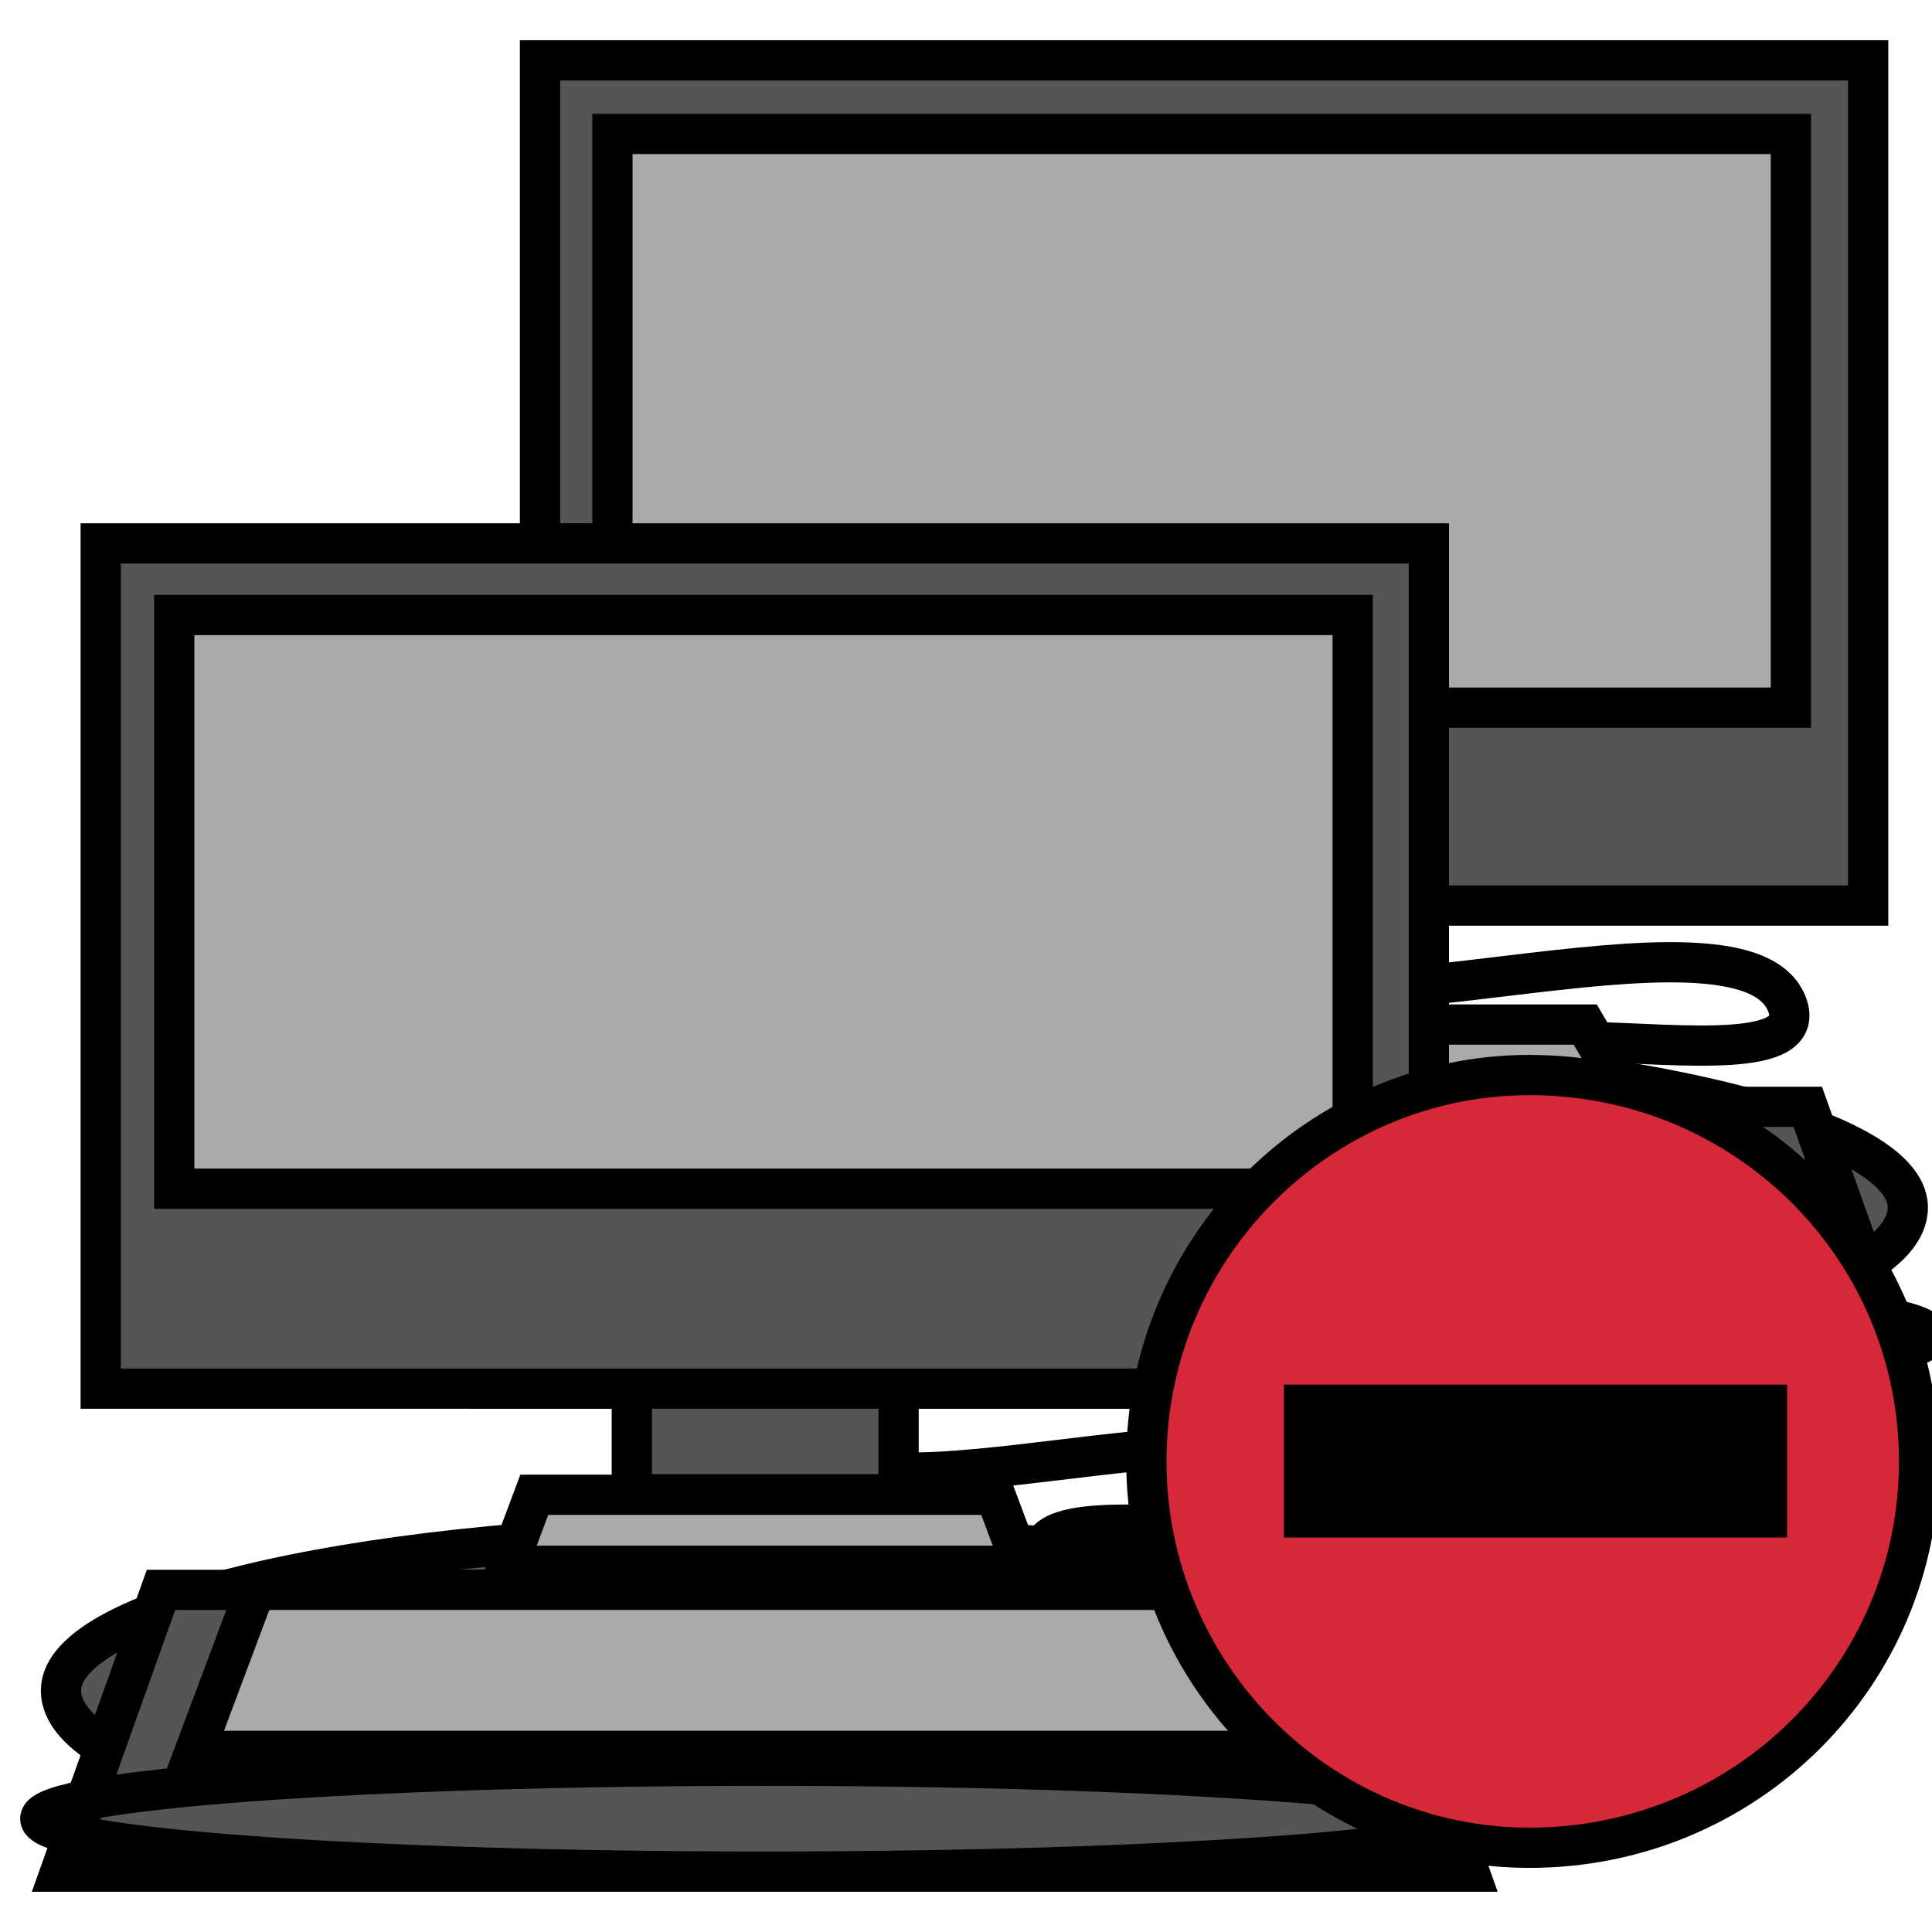 <?xml version="1.0" encoding="UTF-8" standalone="no"?>
<svg width="48" height="48">
<path id="00" style="fill:#555555;stroke:#000000;opacity:1"
d="M 47.399,30 C 47.399,32.261 39.571,34 29.914,34 C 20.258,34 12.429,32.261 12.429,30 C 12.429,27.878 20.258,26.102 29.914,26.102 C 39.6,26.102 47.399,27.878 47.399,30 L 47.399,30 z" />
<path id="01" style="fill:none;stroke:#000000;opacity:1"
d="M 38.415,28.56 C 32.415,23.56 45.266,27.615 44.415,25 C 43.415,22 31.337,26.445 31.415,23.56" />
<path id="02" style="fill:#aaaaaa;stroke:#000000;opacity:1"
d="M 20.443,25.455 L 19.35,27.321 L 40.478,27.321 L 39.385,25.455 L 20.443,25.455 z" />
<path id="03" style="fill:#555555;stroke:#000000;opacity:1"
d="M 47.914,33.183 C 47.914,33.91 39.855,34.499 29.914,34.499 C 19.973,34.499 11.914,33.91 11.914,33.183 C 11.914,32.457 19.973,31.868 29.914,31.868 C 39.855,31.868 47.914,32.457 47.914,33.183 L 47.914,33.183 z" />
<path id="04" style="fill:#555555;stroke:#000000;opacity:1"
d="M 14.914,27.499 L 44.914,27.499 L 47.414,34.499 L 12.414,34.499 L 14.914,27.499 z" />
<path id="05" style="fill:#aaaaaa;stroke:#000000;opacity:1"
d="M 17.258,27.499 L 42.602,27.499 L 44.102,31.499 L 15.758,31.499 L 17.258,27.499 z" />
<rect id="06" style="fill:#555555;stroke:#000000;opacity:1" y="1.5" x="13.416" height="20.999" width="32.998" />
<rect id="07" style="fill:#555555;stroke:#000000;opacity:1" y="3.5" x="15.423" height="14" width="28.974" />
<rect id="08" style="fill:#aaaaaa;stroke:#000000;opacity:1" y="3.328" x="15.215" height="14.254" width="29.279" />
<path id="09" style="fill:#555555;stroke:#000000;opacity:1"
d="M 36.485,42 C 36.485,44.262 28.657,46 19,46 C 9.343,46 1.515,44.262 1.515,42 C 1.515,39.88 9.343,38.103 19,38.103 C 28.657,38.103 36.485,39.88 36.485,42 L 36.485,42 z" />
<path id="10" style="fill:none;stroke:#000000;opacity:1"
d="M 27.5,40.562 C 21.5,35.562 34.352,39.616 33.5,37 C 32.5,34 20.422,38.446 20.5,35.562" />
<path id="11" style="fill:#aaaaaa;stroke:#000000;opacity:1"
d="M 13.274,37.137 L 12.614,38.901 L 25.386,38.901 L 24.726,37.137 L 13.274,37.137 z" />
<rect id="12" style="fill:#555555;stroke:#000000;opacity:1" y="32" x="15.697" height="5.125" width="6.628" />
<path id="13" style="fill:#555555;stroke:#000000;opacity:1"
d="M 37,45.185 C 37,45.911 28.941,46.5 19,46.5 C 9,46.5 1,45.911 1,45.185 C 1,44.458 9,43.869 19,43.869 C 28.941,43.869 37,44.458 37,45.185 L 37,45.185 z M 4,39.5 L 34,39.5 L 36.5,46.5 L 1.5,46.5 L 4,39.5 z" />
<path id="14" style="fill:#aaaaaa;stroke:#000000;opacity:1" d="M 6.344,39.5 L 31.688,39.5 L 33.188,43.5 L 4.844,43.5 L 6.344,39.5 z" />
<rect id="15" style="fill:#555555;stroke:#000000;opacity:1" y="13.501" x="2.502" height="20.999" width="32.998" />
<rect id="16" style="fill:#aaaaaa;stroke:#000000;opacity:1" y="15.279" x="4.329" height="14.254" width="29.279" />
<path id="17" style="fill:#D62839;stroke:#000000;opacity:1"
d="M 47.679,36.308 C 47.679,41.609 43.381,45.907 38,45.907 C 32.779,45.907 28.481,41.609 28.481,36.308 C 28.481,31 32.779,26.709 38,26.709 C 43.381,26.709 47.679,31 47.679,36.308 L 47.679,36.308 z" />
<rect id="18" style="fill:#000000;stroke:none;opacity:1" y="34.4" x="31.9" height="3.8" width="12.5" />
<!-- Ulisse Perusin -->
</svg>


